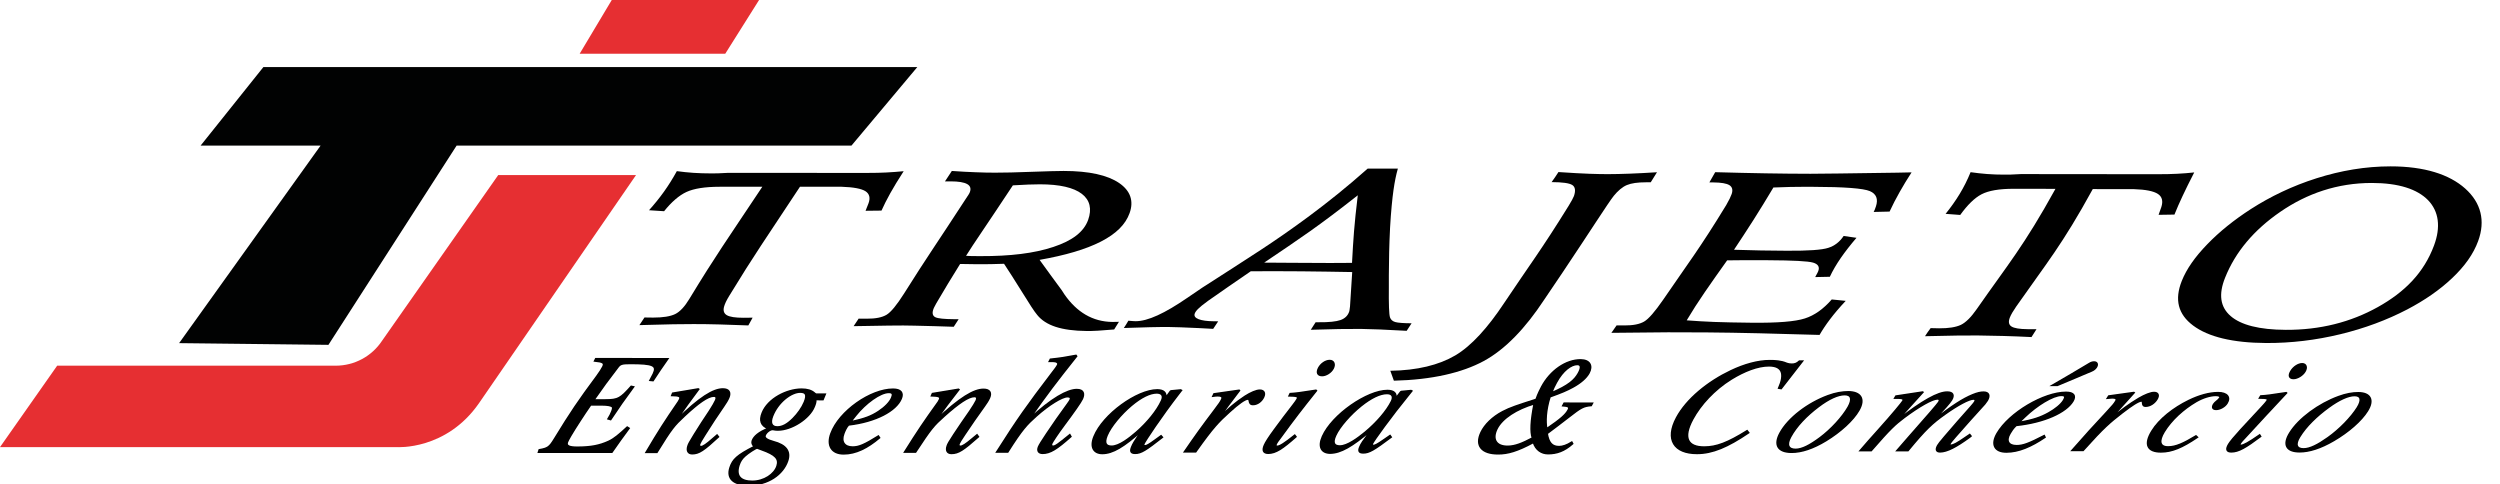 <svg width="408" height="79" viewBox="0 0 408 79" fill="none" xmlns="http://www.w3.org/2000/svg">
<rect x="0" y="0" width="408" height="79" fill="#333333" stroke="none"/>
<g clip-path="url(#clip0)">
<rect width="408" height="79" fill="white"/>
<path d="M32.74 23.76L42.99 10.94H149.71L138.96 23.76H74.52L53.6 56.28L29.23 56L52.32 23.76H32.74Z" fill="#010202"/>
<path d="M94.6 8.77L99.84 0H123.88L118.36 8.77H94.6Z" fill="#E62F32"/>
<path d="M9.33 59.68L0 72.97H64.77C64.77 72.97 72.83 73.54 78.2 65.76C83.57 57.98 103.8 28.57 103.8 28.57H81.31L62.36 55.6C60.68 58.15 57.84 59.68 54.78 59.68H9.33Z" fill="#E62F32"/>
<path d="M105.18 51.81C105.34 51.81 105.53 51.81 105.73 51.82C105.94 51.83 106.23 51.83 106.6 51.83C108.2 51.83 109.39 51.64 110.18 51.26C110.97 50.88 111.75 50.03 112.51 48.77C116.77 41.75 118.54 39.3 124.41 30.48C121.62 30.48 120.23 30.48 117.44 30.48C115.05 30.48 113.25 30.77 112.03 31.33C110.82 31.89 109.57 32.98 108.38 34.47C107.4 34.41 106.91 34.37 105.92 34.31C106.8 33.33 107.62 32.32 108.37 31.27C109.12 30.22 109.81 29.11 110.46 27.93C111.36 28.05 112.27 28.15 113.19 28.21C114.11 28.27 115.06 28.3 116.04 28.3C116.41 28.3 116.78 28.3 117.14 28.29C117.5 28.28 118.06 28.26 118.82 28.21C127 28.21 131.07 28.21 139.18 28.22C140.14 28.22 140.63 28.22 141.59 28.22C142.69 28.22 143.72 28.2 144.66 28.15C145.61 28.1 146.55 28.03 147.48 27.94C146.58 29.33 145.86 30.52 145.29 31.54C144.72 32.56 144.25 33.5 143.86 34.37C142.82 34.38 142.3 34.39 141.26 34.4C141.34 34.19 141.42 33.99 141.5 33.79C141.58 33.6 141.66 33.4 141.73 33.21C142.07 32.32 141.91 31.64 141.25 31.21C140.59 30.79 139.29 30.54 137.36 30.48C134.64 30.48 133.28 30.48 130.56 30.47C124.9 39.06 123.13 41.52 119 48.3C118.79 48.64 118.61 48.97 118.47 49.26C118.33 49.56 118.23 49.82 118.17 50.04C117.99 50.69 118.14 51.16 118.62 51.44C119.1 51.72 120 51.86 121.34 51.86C121.71 51.86 122 51.86 122.22 51.85C122.44 51.85 122.64 51.84 122.83 51.84C122.55 52.34 122.41 52.59 122.13 53.11C120.49 53.04 118.92 52.99 117.43 52.95C115.93 52.91 114.52 52.89 113.21 52.89C112.31 52.89 111.2 52.9 109.87 52.92C108.55 52.94 106.71 52.99 104.35 53.06C104.68 52.56 104.85 52.31 105.18 51.81Z" fill="black"/>
<path d="M140.13 52C140.66 52 140.93 52 141.46 52.01C142.87 52.02 143.94 51.81 144.67 51.38C145.4 50.95 146.36 49.77 147.54 47.91C151.26 41.98 152.96 39.62 157.65 32.4C157.8 32.19 157.93 31.99 158.04 31.81C158.16 31.63 158.23 31.48 158.28 31.36C158.5 30.77 158.36 30.33 157.84 30.04C157.32 29.75 156.43 29.6 155.15 29.6C154.78 29.6 154.59 29.6 154.22 29.6C154.66 28.93 154.88 28.59 155.34 27.9C156.74 28 158.03 28.07 159.19 28.11C160.36 28.16 161.42 28.18 162.38 28.18C163.86 28.18 165.86 28.14 168.36 28.04C170.87 27.95 172.61 27.9 173.58 27.9C177.76 27.9 180.76 28.59 182.63 29.86C184.5 31.13 185.06 32.82 184.35 34.78C183.68 36.65 182.14 38.16 179.66 39.43C177.18 40.7 173.86 41.67 169.66 42.41C171.09 44.41 171.83 45.38 173.28 47.37C173.37 47.52 173.52 47.74 173.72 48.05C175.72 50.93 178.31 52.51 181.55 52.54C181.66 52.54 181.84 52.54 182.08 52.53C182.32 52.52 182.5 52.52 182.61 52.52C182.3 53.01 182.14 53.26 181.83 53.77C180.76 53.86 179.87 53.93 179.17 53.97C178.46 54.01 177.84 54.03 177.33 54.02C175.28 54 173.6 53.77 172.28 53.34C170.96 52.91 169.97 52.26 169.29 51.42C168.8 50.85 167.97 49.55 166.77 47.61C165.57 45.67 164.6 44.18 163.86 43.05C163.12 43.08 162.38 43.1 161.63 43.11C160.89 43.12 160.12 43.13 159.35 43.12C159.05 43.12 158.62 43.11 158.04 43.1C157.46 43.09 157.01 43.08 156.69 43.08C155.1 45.64 154.35 46.87 152.8 49.51C152.66 49.76 152.55 49.97 152.46 50.15C152.37 50.33 152.31 50.48 152.28 50.6C152.11 51.18 152.24 51.58 152.67 51.78C153.1 51.98 154.1 52.08 155.67 52.09C155.98 52.09 156.14 52.09 156.45 52.1C156.13 52.58 155.97 52.83 155.65 53.33C154.91 53.31 153.85 53.27 152.51 53.23C149.88 53.15 148.17 53.13 147.42 53.12C146.26 53.11 144.19 53.15 141.24 53.2C140.44 53.21 139.8 53.22 139.31 53.23C139.66 52.73 139.81 52.48 140.13 52ZM157.66 41.75C157.95 41.77 158.25 41.79 158.57 41.79C158.89 41.79 159.37 41.79 160.01 41.8C164.84 41.82 168.8 41.34 171.91 40.3C175.02 39.27 176.89 37.84 177.59 35.87C178.21 34.11 177.89 32.66 176.56 31.64C175.23 30.62 172.96 30.08 169.71 30.08C169.21 30.08 168.58 30.09 167.83 30.12C167.08 30.15 166.23 30.19 165.3 30.25C163.02 33.71 161.43 36.05 160.28 37.77C159.12 39.49 158.26 40.78 157.66 41.75Z" fill="black"/>
<path d="M184.15 52.34C184.48 52.37 184.73 52.39 184.89 52.4C185.05 52.41 185.19 52.42 185.31 52.42C187.31 52.44 190.12 51.11 193.72 48.64C194.78 47.91 195.62 47.35 196.22 46.94C200 44.5 201.89 43.32 205.75 40.79C208.17 39.2 210.82 37.38 213.75 35.2C216.68 33.02 219.81 30.53 223.2 27.52C225.17 27.52 226.16 27.52 228.13 27.52C227.85 28.49 227.61 29.67 227.42 31.01C227.23 32.34 227.01 34.49 226.86 37.15C226.7 40.46 226.69 41.93 226.66 44.93C226.66 45.38 226.66 46.01 226.66 46.81C226.63 49.63 226.69 51.34 226.85 51.8C226.98 52.17 227.25 52.42 227.68 52.55C228.11 52.68 229 52.75 230.37 52.76C230.05 53.25 229.89 53.49 229.57 53.99C227.92 53.9 226.47 53.82 225.22 53.77C223.97 53.72 222.93 53.69 222.11 53.68C221.13 53.67 219.95 53.68 218.57 53.7C217.2 53.72 215.65 53.77 213.92 53.82C214.24 53.32 214.4 53.07 214.71 52.59C214.91 52.59 215.01 52.59 215.21 52.59C216.87 52.61 218.06 52.48 218.78 52.23C219.5 51.97 219.97 51.51 220.19 50.85C220.23 50.74 220.26 50.54 220.29 50.24C220.3 50.16 220.31 50.09 220.32 50.04C220.47 47.74 220.53 46.64 220.68 44.4C219.22 44.38 217.82 44.36 216.47 44.33C215.12 44.31 213.79 44.29 212.46 44.28C211.02 44.27 209.63 44.26 208.3 44.26C206.97 44.26 205.58 44.26 204.13 44.27C201.32 46.2 199.94 47.14 197.15 49.1C196.36 49.68 195.81 50.12 195.52 50.42C195.22 50.72 195.04 50.98 194.97 51.21C194.85 51.58 195.07 51.88 195.61 52.09C196.15 52.3 196.97 52.42 198.07 52.43C198.37 52.43 198.51 52.43 198.81 52.44C198.48 52.93 198.32 53.17 197.99 53.67C197.46 53.64 196.72 53.6 195.77 53.55C193.33 53.43 191.69 53.38 190.86 53.37C189.98 53.36 188.92 53.37 187.68 53.4C186.43 53.43 185.01 53.47 183.41 53.53C183.73 53.06 183.87 52.82 184.15 52.34ZM206.31 42.86C208.14 42.87 209.05 42.88 210.87 42.89C213.71 42.91 215.78 42.92 217.09 42.92C218.4 42.92 219.58 42.92 220.65 42.9C220.87 38.87 220.99 36.87 221.59 31.87C215.24 36.88 212.23 38.87 206.31 42.86Z" fill="black"/>
<path d="M254.34 28.08C256.56 28.23 258.25 28.32 259.39 28.36C260.53 28.4 261.53 28.42 262.39 28.42C263.45 28.42 264.65 28.39 266.01 28.34C267.37 28.29 268.84 28.21 270.42 28.11C270.01 28.78 269.81 29.11 269.4 29.75C269.09 29.75 268.93 29.75 268.62 29.75C267.27 29.75 266.23 29.9 265.51 30.2C264.79 30.5 264.07 31.1 263.37 31.96C262.47 33.08 259.52 37.75 255.02 44.46C253.72 46.39 252.72 47.88 251.98 48.96C248.97 53.53 245.67 57.02 242.13 58.93C238.59 60.84 233.69 61.98 227.48 62.13C227.25 61.47 227.14 61.15 226.9 60.51C231.3 60.45 234.83 59.57 237.49 58.01C240.14 56.45 242.82 53.46 245.46 49.48C249.55 43.35 251.51 40.85 256.03 33.54C256.24 33.2 256.42 32.89 256.57 32.61C256.72 32.33 256.82 32.12 256.87 31.99C257.17 31.11 257.08 30.5 256.59 30.19C256.1 29.88 254.97 29.73 253.22 29.72C253.68 29.09 253.9 28.76 254.34 28.08Z" fill="black"/>
<path d="M263.83 53.1C264.35 53.11 264.61 53.11 265.13 53.11C266.51 53.12 267.58 52.91 268.32 52.48C269.06 52.05 270.1 50.84 271.42 48.93C275.43 43.06 277.4 40.56 281.73 33.45C281.95 33.06 282.14 32.72 282.29 32.41C282.44 32.1 282.54 31.85 282.61 31.66C282.83 31 282.71 30.52 282.24 30.22C281.77 29.93 280.89 29.78 279.58 29.77C279.34 29.77 279.22 29.77 278.97 29.77C279.35 29.12 279.54 28.78 279.92 28.1C282.91 28.18 285.67 28.25 288.2 28.29C290.73 28.33 293.16 28.36 295.48 28.36C296.9 28.36 301.62 28.3 309.65 28.18C310.58 28.16 311.04 28.15 311.97 28.13C311.29 29.18 310.64 30.24 310.04 31.31C309.43 32.38 308.88 33.45 308.38 34.53C307.34 34.55 306.82 34.56 305.78 34.59C305.84 34.48 305.9 34.36 305.95 34.24C306 34.12 306.07 33.94 306.15 33.69C306.55 32.5 306.22 31.64 305.16 31.19C304.1 30.74 301 30.5 295.88 30.49C295.16 30.49 294.8 30.49 294.09 30.49C293.5 30.49 292.86 30.5 292.16 30.51C291.46 30.52 290.54 30.55 289.42 30.6C288.31 32.47 287.22 34.23 286.15 35.92C285.08 37.6 284.03 39.2 282.99 40.76C283.15 40.76 283.39 40.77 283.73 40.78C286.33 40.87 288.64 40.9 290.62 40.91C291.04 40.91 291.25 40.91 291.67 40.92C295.1 40.94 297.33 40.79 298.37 40.45C299.41 40.12 300.24 39.48 300.88 38.51C301.72 38.63 302.14 38.69 302.98 38.81C302.01 39.94 301.16 41.03 300.43 42.08C299.7 43.14 299.1 44.16 298.63 45.17C297.67 45.19 297.2 45.2 296.24 45.22C296.28 45.16 296.32 45.09 296.35 45.01C296.56 44.64 296.69 44.38 296.74 44.24C297 43.56 296.71 43.1 295.9 42.86C295.08 42.62 292.65 42.49 288.59 42.47C288.24 42.47 288.06 42.47 287.71 42.46C286.77 42.45 285.82 42.45 284.88 42.46C283.94 42.47 282.94 42.48 281.87 42.49C280.52 44.38 279.32 46.08 278.23 47.67C277.14 49.26 276.16 50.78 275.27 52.28C276.71 52.39 278.2 52.48 279.74 52.54C281.28 52.6 283.35 52.64 285.94 52.67C290.1 52.71 292.97 52.48 294.55 51.97C296.13 51.47 297.59 50.42 298.94 48.87C299.85 48.96 300.31 49.01 301.22 49.1C300.2 50.19 299.35 51.19 298.68 52.08C298 52.97 297.43 53.83 296.95 54.66C293.39 54.55 290.09 54.46 287.04 54.39C283.99 54.32 281.16 54.27 278.54 54.25C276.57 54.23 274.47 54.23 272.22 54.23C269.98 54.24 266.9 54.27 262.98 54.32C263.33 53.84 263.5 53.59 263.83 53.1Z" fill="black"/>
<path d="M315.08 53.55C315.24 53.55 315.42 53.56 315.62 53.56C315.82 53.57 316.1 53.57 316.46 53.58C318.01 53.59 319.19 53.4 320.01 53.02C320.82 52.63 321.68 51.77 322.6 50.45C327.7 43.13 330.25 40.24 335.45 30.82C332.71 30.82 331.34 30.81 328.61 30.81C326.27 30.81 324.53 31.11 323.38 31.71C322.23 32.31 321.07 33.47 319.91 35.08C318.95 35.01 318.48 34.97 317.52 34.9C318.37 33.85 319.14 32.77 319.82 31.65C320.5 30.53 321.09 29.35 321.6 28.1C322.49 28.23 323.39 28.33 324.3 28.4C325.21 28.47 326.14 28.5 327.09 28.5C327.45 28.5 327.81 28.5 328.17 28.49C328.52 28.48 329.07 28.45 329.81 28.41C337.82 28.42 341.83 28.42 349.88 28.43C350.84 28.43 351.32 28.43 352.27 28.43C353.36 28.43 354.38 28.41 355.32 28.36C356.26 28.31 357.19 28.24 358.1 28.14C357.34 29.62 356.71 30.88 356.2 31.98C355.69 33.07 355.24 34.08 354.87 35.02C353.84 35.03 353.32 35.04 352.28 35.06C352.36 34.83 352.44 34.61 352.51 34.41C352.59 34.2 352.66 33.99 352.73 33.79C353.04 32.83 352.86 32.1 352.17 31.65C351.49 31.2 350.19 30.93 348.27 30.87C345.58 30.87 344.23 30.86 341.54 30.86C336.51 40.03 334.02 42.91 329.05 50.02C328.8 50.38 328.58 50.72 328.4 51.03C328.22 51.34 328.09 51.61 328 51.84C327.74 52.51 327.83 53 328.27 53.28C328.7 53.56 329.58 53.71 330.89 53.72C331.25 53.72 331.54 53.72 331.76 53.72C331.98 53.72 332.18 53.71 332.36 53.72C332.03 54.23 331.87 54.49 331.54 55.01C329.94 54.93 328.4 54.87 326.94 54.83C325.47 54.79 324.1 54.76 322.81 54.75C321.93 54.74 320.84 54.75 319.55 54.76C318.26 54.77 316.46 54.81 314.16 54.87C314.51 54.32 314.7 54.06 315.08 53.55Z" fill="black"/>
<path d="M390.14 27.15C395.65 27.15 399.72 28.45 402.32 30.77C404.91 33.09 405.65 36.04 404.43 39.35C403.66 41.45 402.25 43.44 400.2 45.38C398.16 47.32 395.7 49.01 392.86 50.5C389.54 52.23 385.89 53.59 381.92 54.55C377.94 55.51 373.92 56 369.84 55.98C364.34 55.95 360.38 54.97 357.92 53.13C355.46 51.29 354.85 48.9 356.07 45.84C356.85 43.88 358.24 41.91 360.23 39.86C362.22 37.8 364.61 35.88 367.37 34.1C370.52 32.08 374.09 30.35 378.07 29.09C382.05 27.83 386.06 27.15 390.14 27.15ZM387.08 29.86C381.45 29.86 376.5 31.58 372.16 34.56C367.82 37.54 364.81 41.13 363.14 45.31C362.04 48.04 362.34 50.1 364.03 51.57C365.72 53.04 368.71 53.81 373.03 53.83C378.63 53.86 383.64 52.58 388.07 50.11C392.5 47.64 395.59 44.48 397.23 40.07C398.36 37.05 398.02 34.5 396.27 32.68C394.5 30.86 391.44 29.86 387.08 29.86Z" fill="black"/>
<path d="M106.58 62.12C106.38 62.1 106.28 62.09 106.08 62.07C106.3 61.68 106.49 61.31 106.63 61.01C107.27 59.63 106.59 59.32 102.87 59.32C101.52 59.32 101.23 59.41 100.85 59.92C99.19 62.08 98.42 63.13 96.93 65.27C97.67 65.27 98.04 65.27 98.78 65.27C100.91 65.27 101.26 65 103.01 63.05C103.17 63.09 103.24 63.11 103.4 63.14C101.84 65.26 101.1 66.31 99.66 68.48C99.49 68.43 99.4 68.41 99.23 68.36C99.54 67.85 99.69 67.57 99.85 67.15C100 66.76 100.03 66.55 99.96 66.43C99.79 66.2 99.19 66.08 98.25 66.08C97.51 66.08 97.14 66.08 96.4 66.08C95.69 67.11 95.34 67.63 94.66 68.68C93.32 70.74 92.69 71.86 92.59 72.16C92.39 72.74 92.86 72.99 94.18 72.99C96.5 72.99 97.88 72.69 99.31 72.04C100.21 71.63 101.01 70.95 102.36 69.7C102.49 69.78 102.55 69.81 102.67 69.89C101.54 71.42 100.98 72.2 99.86 73.81C95.05 73.81 92.65 73.81 87.87 73.81C87.92 73.65 87.95 73.57 88 73.41C89.4 73.16 89.66 73 90.51 71.6C93.12 67.33 94.42 65.4 97.44 61.34C97.79 60.88 98.26 60.14 98.39 59.86C98.69 59.23 98.43 59.05 97.03 58.91C97.1 58.76 97.14 58.69 97.22 58.54C101.91 58.54 104.27 58.54 109 58.55C107.98 60 107.5 60.71 106.58 62.12Z" fill="black" stroke="black" stroke-width="0.25" stroke-miterlimit="10"/>
<path d="M117.26 71.29C114.85 73.51 114.09 74.04 112.97 74.05C112.37 74.05 111.98 73.65 112.3 72.72C112.38 72.48 112.54 72.15 113.31 70.91C114.27 69.37 114.76 68.61 115.76 67.12C116.23 66.41 116.7 65.58 116.81 65.31C116.98 64.9 116.87 64.65 116.51 64.65C115.55 64.65 113.99 65.75 111.68 67.91C110.02 69.46 109.63 69.91 107.21 73.83C106.5 73.83 106.14 73.83 105.43 73.83C107.49 70.35 108.51 68.76 110.72 65.55C110.79 65.44 110.87 65.3 110.93 65.16C111.12 64.7 110.84 64.56 109.63 64.54C109.69 64.39 109.72 64.32 109.78 64.17C111.86 63.81 112.57 63.72 113.95 63.47C113.98 63.49 114 63.5 114.03 63.52C112.54 65.51 111.83 66.5 110.43 68.53C114.2 64.8 116.44 63.48 117.97 63.48C119 63.48 119.28 64.05 118.94 64.88C118.77 65.29 118.48 65.77 118.14 66.25C116.86 68.11 116.25 69.05 115.03 70.98C114.49 71.84 114.25 72.25 114.18 72.45C114.11 72.67 114.13 72.89 114.41 72.89C114.74 72.89 115.31 72.49 116.31 71.61C116.54 71.42 116.79 71.2 117.03 70.99C117.13 71.1 117.17 71.16 117.26 71.29Z" fill="black" stroke="black" stroke-width="0.25" stroke-miterlimit="10"/>
<path d="M133.13 65.21C133.18 65.62 133.03 65.99 132.87 66.38C132.1 68.3 129.2 70.18 126.96 70.18C126.7 70.18 126.44 70.16 126.24 70.11C126.18 70.09 126.13 70.09 126.08 70.09C125.67 70.09 125.04 70.56 124.86 71.06C124.71 71.49 125.24 71.8 126.21 72.07C128.32 72.62 129.05 73.68 128.54 75.2C127.8 77.4 125.38 79.15 122.21 79.15C119.77 79.15 118.54 78.16 119.15 76.3C119.58 74.99 120.26 74.31 123.1 72.87C122.76 72.6 122.67 72.24 122.78 71.93C123.03 71.23 123.83 70.52 125.34 69.93C124.17 69.46 123.92 68.61 124.39 67.42C125.3 65.07 128.4 63.51 130.83 63.51C131.75 63.51 132.45 63.72 132.92 64.15C133.05 64.29 133.16 64.33 133.23 64.33C133.81 64.33 134.1 64.33 134.68 64.33C134.53 64.69 134.45 64.86 134.31 65.22C133.84 65.21 133.61 65.21 133.13 65.21ZM124.29 73.39C124.01 73.29 123.8 73.22 123.57 73.12C123.35 73.12 122.06 73.96 121.58 74.41C121.06 74.88 120.81 75.29 120.61 75.88C120.02 77.67 120.86 78.55 122.77 78.55C124.71 78.55 126.38 77.39 126.81 76.08C127.2 74.89 126.58 74.2 124.29 73.39ZM130.6 63.99C129.11 63.99 126.95 65.64 126.07 67.93C125.65 69.02 125.94 69.68 126.86 69.68C127.68 69.68 128.48 69.25 129.42 68.31C130.2 67.52 130.88 66.58 131.28 65.62C131.77 64.41 131.5 64 130.6 63.99Z" fill="black" stroke="black" stroke-width="0.25" stroke-miterlimit="10"/>
<path d="M143.54 71.45C141.55 73.12 139.68 74.07 137.68 74.07C135.73 74.07 134.89 72.73 135.61 70.76C136.95 67.09 142.11 63.51 145.75 63.52C147.04 63.52 147.48 64.12 147.07 65.07C146.24 67.03 143 68.82 138.48 69.35C138.06 69.82 137.83 70.43 137.7 70.78C137.22 72.08 137.8 72.96 139.15 72.96C140.21 72.96 141.09 72.56 143.35 71.16C143.42 71.28 143.46 71.34 143.54 71.45ZM138.84 68.84C141.1 68.35 142.19 67.94 143.4 67.14C144.43 66.46 145.23 65.64 145.52 64.93C145.75 64.38 145.73 64.04 145.05 64.04C143.67 64.04 141.26 65.78 139.64 67.82C139.32 68.23 139.16 68.44 138.84 68.84Z" fill="black" stroke="black" stroke-width="0.25" stroke-miterlimit="10"/>
<path d="M159.68 71.28C157.19 73.48 156.41 74 155.27 74C154.66 74 154.28 73.6 154.62 72.69C154.71 72.45 154.87 72.13 155.68 70.9C156.69 69.38 157.2 68.63 158.23 67.16C158.72 66.45 159.21 65.64 159.33 65.37C159.51 64.96 159.4 64.71 159.03 64.71C158.06 64.71 156.46 65.8 154.08 67.93C152.37 69.46 151.97 69.91 149.43 73.78C148.7 73.78 148.34 73.78 147.62 73.78C149.78 70.34 150.84 68.77 153.12 65.6C153.19 65.49 153.27 65.35 153.33 65.21C153.52 64.76 153.24 64.62 152.01 64.59C152.07 64.44 152.1 64.37 152.17 64.23C154.3 63.87 155.02 63.78 156.42 63.53C156.45 63.55 156.47 63.56 156.5 63.58C154.96 65.56 154.23 66.53 152.78 68.54C156.67 64.86 158.95 63.54 160.51 63.54C161.56 63.54 161.84 64.11 161.48 64.93C161.3 65.34 161 65.81 160.65 66.29C159.33 68.13 158.69 69.05 157.41 70.96C156.84 71.81 156.59 72.22 156.52 72.41C156.44 72.63 156.46 72.84 156.75 72.84C157.09 72.84 157.67 72.45 158.71 71.57C158.95 71.38 159.2 71.17 159.45 70.96C159.55 71.1 159.59 71.16 159.68 71.28Z" fill="black" stroke="black" stroke-width="0.25" stroke-miterlimit="10"/>
<path d="M174.77 71.25C172.47 73.29 171.4 73.98 170.16 73.98C169.5 73.98 169.24 73.59 169.48 72.96C169.59 72.67 170.05 71.92 170.82 70.78C172.12 68.85 172.78 67.91 174.13 66.05C174.39 65.69 174.59 65.4 174.63 65.31C174.78 64.97 174.76 64.75 174.2 64.74C173.32 64.74 171.13 66.1 169.12 67.9C167.57 69.29 166.85 70.01 164.47 73.77C163.74 73.77 163.38 73.77 162.65 73.77C166.09 68.36 167.71 66.09 171.59 61C172.13 60.29 172.45 59.89 172.61 59.57C172.81 59.17 172.34 58.98 171.9 58.98C171.64 58.98 171.5 58.98 171.24 58.98C171.31 58.84 171.35 58.77 171.42 58.63C172.97 58.47 174.01 58.31 175.6 58C175.64 58.06 175.66 58.09 175.7 58.14C172.34 62.37 170.89 64.26 168.03 68.35C171.6 65.01 174.21 63.58 175.73 63.58C176.86 63.58 177.01 64.26 176.64 65.09C176.39 65.65 175.21 67.31 173.6 69.47C172.7 70.67 171.73 72.13 171.63 72.4C171.54 72.64 171.63 72.83 171.85 72.83C172.24 72.83 172.64 72.52 174.59 70.94C174.66 71.07 174.7 71.13 174.77 71.25Z" fill="black" stroke="black" stroke-width="0.25" stroke-miterlimit="10"/>
<path d="M189.71 71.36C187 73.48 186.23 73.98 185.26 73.98C184.58 73.98 184.4 73.69 184.68 72.99C184.92 72.39 185.04 72.18 186.34 70.29C183.42 72.9 181.6 74.01 179.89 74.01C178.53 74.01 177.83 73.02 178.55 71.25C180.01 67.62 185.6 63.62 188.87 63.63C189.93 63.63 190.41 64.11 190.23 64.94C190.54 64.51 190.69 64.29 191 63.86C191.04 63.83 191.06 63.82 191.11 63.79C191.74 63.73 192.05 63.7 192.68 63.64C192.74 63.67 192.76 63.68 192.82 63.71C192.67 63.91 192.63 63.96 192.45 64.18C189.49 68.01 186.87 71.97 186.67 72.45C186.6 72.62 186.69 72.76 186.89 72.76C187.11 72.76 187.5 72.56 188.55 71.79C188.93 71.52 189.11 71.38 189.49 71.11C189.59 71.21 189.63 71.26 189.71 71.36ZM188.79 64.12C187.68 64.12 186.26 64.81 184.63 66.18C182.97 67.58 181.26 69.61 180.66 71.08C180.14 72.36 180.54 72.83 181.42 72.83C182.64 72.83 184.31 71.52 185.45 70.53C187.25 68.96 188.83 67.02 189.55 65.43C189.93 64.64 189.65 64.13 188.79 64.12Z" fill="black" stroke="black" stroke-width="0.25" stroke-miterlimit="10"/>
<path d="M199.43 67.76C200.32 66.82 201.7 65.64 203.17 64.68C204.1 64.08 205.03 63.68 205.6 63.68C206.29 63.68 206.53 64.15 206.21 64.82C205.89 65.49 205.22 66.02 204.48 66.02C204.04 66.02 203.95 65.77 203.89 65.44C203.85 65.22 203.82 65.13 203.64 65.13C203.2 65.13 202.15 65.86 200.65 67.23C198.84 68.88 198.01 69.69 195.14 73.74C194.4 73.74 194.03 73.74 193.29 73.74C195.23 70.92 196.17 69.62 198.15 67C199.02 65.84 199.17 65.64 199.39 65.17C199.61 64.7 199.22 64.59 198.73 64.59C198.53 64.59 198.33 64.61 197.94 64.66C198.01 64.51 198.05 64.43 198.12 64.28C199.76 64.04 200.58 63.92 202.23 63.69C202.25 63.71 202.26 63.72 202.28 63.74C200.8 65.67 200.1 66.62 198.69 68.57C198.98 68.23 199.13 68.07 199.43 67.76Z" fill="black" stroke="black" stroke-width="0.25" stroke-miterlimit="10"/>
<path d="M211.5 71.28C209.3 73.22 208.21 73.96 206.99 73.97C206.18 73.97 205.98 73.53 206.35 72.66C206.55 72.19 207.07 71.37 208.01 70.09C209.2 68.48 209.79 67.69 211.01 66.12C211.32 65.72 211.61 65.32 211.7 65.14C211.91 64.7 211.7 64.63 210.38 64.6C210.45 64.46 210.48 64.39 210.55 64.24C211.54 64.18 212.07 64.11 214.77 63.69C214.8 63.72 214.81 63.73 214.84 63.76C212.4 66.82 211.26 68.28 208.95 71.46C208.66 71.85 208.4 72.16 208.26 72.49C208.16 72.72 208.26 72.84 208.45 72.84C208.87 72.84 209.66 72.33 211.3 71.02C211.38 71.13 211.42 71.18 211.5 71.28ZM215.76 61.29C215.04 61.29 214.82 60.81 215.2 60.07C215.57 59.36 216.34 58.84 217.01 58.84C217.68 58.84 217.92 59.45 217.57 60.12C217.24 60.78 216.4 61.3 215.76 61.29Z" fill="black" stroke="black" stroke-width="0.25" stroke-miterlimit="10"/>
<path d="M227.04 71.34C224.24 73.43 223.46 73.91 222.48 73.91C221.8 73.91 221.63 73.62 221.93 72.94C222.19 72.35 222.32 72.15 223.69 70.29C220.67 72.85 218.8 73.94 217.08 73.95C215.71 73.95 215.05 72.98 215.83 71.23C217.42 67.66 223.15 63.72 226.44 63.73C227.5 63.73 227.98 64.2 227.77 65.02C228.09 64.6 228.25 64.38 228.58 63.96C228.62 63.93 228.64 63.92 228.69 63.89C229.32 63.83 229.64 63.8 230.28 63.74C230.34 63.77 230.36 63.78 230.42 63.81C230.27 64.01 230.22 64.05 230.04 64.27C226.96 68.05 224.18 71.93 223.97 72.4C223.9 72.56 223.98 72.7 224.18 72.7C224.4 72.7 224.8 72.51 225.88 71.75C226.27 71.48 226.46 71.35 226.85 71.08C226.92 71.19 226.96 71.24 227.04 71.34ZM226.35 64.22C225.24 64.22 223.79 64.9 222.11 66.25C220.4 67.63 218.62 69.63 217.97 71.07C217.4 72.33 217.79 72.79 218.67 72.79C219.89 72.79 221.62 71.5 222.8 70.53C224.66 68.98 226.31 67.08 227.08 65.52C227.47 64.74 227.21 64.22 226.35 64.22Z" fill="black" stroke="black" stroke-width="0.25" stroke-miterlimit="10"/>
<path d="M256.66 72.41C255.28 73.63 254.06 74.04 252.64 74.04C251.56 74.04 250.64 73.42 250.25 72.21C247.62 73.63 246.07 74.06 244.5 74.06C241.79 74.07 240.67 72.72 241.72 70.54C242.32 69.3 243.57 68.06 245.22 67.19C246.42 66.55 247.7 66.14 250.69 65.18C251 64.26 251.48 63.36 251.61 63.11C253 60.52 255.53 58.72 257.96 58.73C259.47 58.74 259.97 59.7 259.31 60.9C258.87 61.69 257.96 62.49 256.67 63.19C255.72 63.71 254.83 64.09 252.96 64.76C252.26 66.97 252.21 68.87 252.43 69.96C254.74 68.38 255.53 67.67 255.93 66.91C256.18 66.43 255.99 66.28 255.04 66.21C255.13 66.04 255.17 65.96 255.26 65.8C257.11 65.8 258.04 65.81 259.89 65.81C259.81 65.96 259.77 66.03 259.69 66.18C258.4 66.29 258.03 66.5 255.93 68.14C254.77 69.06 253.68 69.85 252.5 70.75C252.74 72.25 253.29 72.89 254.44 72.89C255 72.89 255.67 72.68 256.52 72.15C256.58 72.26 256.61 72.31 256.66 72.41ZM250.37 65.91C247.55 66.74 245.16 68.24 244.3 69.98C243.49 71.63 244.12 72.85 246.05 72.84C247.28 72.84 248.5 72.32 250.09 71.48C249.74 70.51 249.82 68.69 250.37 65.91ZM257.42 59.48C256.43 59.48 255.07 60.44 254 62.42C253.69 63 253.47 63.44 253.22 64.1C255.94 62.94 256.98 62.04 257.6 60.91C258.1 60 258.04 59.48 257.42 59.48Z" fill="black" stroke="black" stroke-width="0.25" stroke-miterlimit="10"/>
<path d="M290.69 63.42C290.53 63.39 290.45 63.38 290.28 63.35C291.32 61.01 290.87 59.7 288.7 59.7C286.88 59.69 284.64 60.57 282.54 61.87C279.79 63.58 277.54 66.02 276.25 68.41C274.61 71.45 275.42 72.97 278.13 72.96C280.13 72.96 281.94 72.27 285.13 70.29C285.23 70.42 285.29 70.49 285.39 70.62C281.93 72.96 279.47 74 276.95 74C273.22 74.01 271.7 71.75 273.62 68.17C275.26 65.11 278.76 62.28 282.48 60.52C284.66 59.48 286.9 58.85 288.85 58.86C289.66 58.86 290.67 58.91 291.51 59.27C291.91 59.43 292.21 59.43 292.43 59.44C292.92 59.44 293.25 59.31 293.66 58.93C293.87 58.93 293.97 58.93 294.18 58.93C292.75 60.79 292.05 61.67 290.69 63.42Z" fill="black" stroke="black" stroke-width="0.25" stroke-miterlimit="10"/>
<path d="M297.99 71.92C295.87 73.21 294 73.81 292.4 73.81C290.11 73.81 289.46 72.6 290.5 70.68C291.84 68.21 295.06 65.78 298.33 64.58C299.55 64.13 300.64 63.94 301.65 63.94C303.64 63.95 304.45 65.07 303.37 66.95C302.44 68.58 300.38 70.47 297.99 71.92ZM301.05 64.4C299.97 64.4 298.5 65.06 296.79 66.35C294.81 67.84 293.18 69.54 292.23 71.29C291.51 72.62 291.88 73.34 293.03 73.34C294.1 73.34 295.38 72.66 296.99 71.47C298.87 70.07 300.7 68.06 301.63 66.43C302.37 65.11 302.1 64.4 301.05 64.4Z" fill="black" stroke="black" stroke-width="0.25" stroke-miterlimit="10"/>
<path d="M321.46 71.34C319.24 72.96 317.75 73.73 316.62 73.74C315.99 73.74 315.86 73.37 316.24 72.7C316.37 72.48 316.66 72.09 317.39 71.24C319.09 69.25 319.93 68.3 321.64 66.38C322.01 65.96 322.23 65.68 322.29 65.57C322.44 65.31 322.34 65.12 322.07 65.12C321.34 65.12 319.5 66.11 317.41 67.6C315.36 69.06 314.29 70.02 311.39 73.54C310.66 73.54 310.3 73.54 309.57 73.54C310.3 72.69 310.67 72.27 311.39 71.45C314.35 68.1 316.25 65.91 316.41 65.63C316.61 65.29 316.51 65.1 316.19 65.1C315.36 65.1 313.19 66.33 310.77 68.14C309.3 69.25 308.54 69.92 305.39 73.54C304.66 73.54 304.3 73.54 303.57 73.54C304.71 72.22 305.27 71.58 306.4 70.33C309.01 67.43 310.4 65.7 310.55 65.45C310.74 65.13 310.48 64.98 309.82 64.98C309.58 64.98 309.45 64.98 309.21 64.98C309.29 64.84 309.33 64.77 309.41 64.64C311.15 64.38 312.02 64.25 313.76 63.98C313.78 64 313.79 64.01 313.81 64.02C312.18 65.82 311.38 66.69 309.79 68.48C313.75 65.38 316.31 63.98 317.79 63.99C318.77 63.99 318.95 64.51 318.49 65.28C318.25 65.69 317.23 66.87 315.62 68.51C318.7 66.14 320.34 65.09 321.93 64.43C322.71 64.11 323.23 64 323.72 64C324.62 64 324.78 64.58 324.33 65.35C324.24 65.5 323.99 65.84 323.9 65.94C321.97 68.07 321.02 69.11 319.1 71.31C318.66 71.81 318.34 72.22 318.29 72.3C318.15 72.54 318.18 72.66 318.38 72.66C318.79 72.66 319.43 72.3 320.62 71.48C320.95 71.25 321.12 71.14 321.46 70.91C321.54 71.01 321.59 71.07 321.67 71.17C321.59 71.24 321.54 71.28 321.46 71.34Z" fill="black" stroke="black" stroke-width="0.25" stroke-miterlimit="10"/>
<path d="M333.75 71.36C331.48 72.89 329.44 73.77 327.44 73.77C325.49 73.77 324.88 72.53 325.93 70.73C327.89 67.37 333.54 64.03 337.18 64.03C338.46 64.03 338.83 64.59 338.29 65.48C337.18 67.3 333.66 68.94 329.04 69.43C328.55 69.86 328.22 70.42 328.03 70.74C327.33 71.93 327.76 72.74 329.11 72.74C330.17 72.74 331.13 72.37 333.62 71.09C333.67 71.2 333.7 71.25 333.75 71.36ZM329.49 68.96C331.84 68.51 332.99 68.14 334.32 67.4C335.45 66.77 336.37 66.01 336.77 65.35C337.08 64.84 337.1 64.52 336.43 64.52C335.05 64.52 332.41 66.15 330.46 68.03C330.07 68.4 329.88 68.59 329.49 68.96ZM341.01 59.31C341.28 59.15 341.51 59.08 341.76 59.08C342.25 59.08 342.41 59.46 342.13 59.91C341.96 60.18 341.72 60.39 341.33 60.55C339.1 61.5 337.98 61.97 335.77 62.89C335.43 62.89 335.26 62.89 334.92 62.89C337.33 61.49 338.55 60.79 341.01 59.31Z" fill="black" stroke="black" stroke-width="0.25" stroke-miterlimit="10"/>
<path d="M345.02 67.92C346.02 67.04 347.52 65.92 349.06 65.01C350.04 64.44 351 64.05 351.55 64.06C352.22 64.06 352.4 64.51 352.01 65.15C351.62 65.79 350.9 66.29 350.18 66.29C349.75 66.29 349.7 66.06 349.67 65.74C349.66 65.53 349.64 65.44 349.47 65.44C349.04 65.44 347.93 66.13 346.28 67.42C344.3 68.97 343.38 69.71 339.97 73.51C339.24 73.51 338.87 73.51 338.14 73.51C340.45 70.87 341.58 69.66 343.85 67.21C344.85 66.12 345.02 65.93 345.29 65.48C345.56 65.04 345.19 64.93 344.71 64.93C344.52 64.93 344.31 64.95 343.92 64.99C344.01 64.85 344.05 64.77 344.14 64.63C345.78 64.4 346.6 64.29 348.23 64.06C348.25 64.08 348.26 64.09 348.28 64.1C346.62 65.95 345.81 66.84 344.17 68.66C344.52 68.36 344.69 68.21 345.02 67.92Z" fill="black" stroke="black" stroke-width="0.25" stroke-miterlimit="10"/>
<path d="M358.62 71.36C356.15 73.03 354.47 73.75 352.67 73.75C350.45 73.75 349.85 72.55 351.18 70.37C352.39 68.38 354.75 66.57 357.2 65.37C358.88 64.55 360.54 64.08 362 64.08C363.46 64.08 364.07 64.81 363.45 65.8C363.1 66.37 362.3 66.81 361.68 66.81C361.01 66.81 361.01 66.39 361.27 65.97C361.5 65.59 362.01 65.36 362.26 64.96C362.42 64.71 362.19 64.54 361.64 64.53C360.68 64.53 359.49 64.91 358.4 65.54C356.29 66.78 354.36 68.55 353.2 70.45C352.26 71.99 352.47 72.94 353.83 72.94C355.1 72.94 356.34 72.37 358.38 71.14C358.47 71.23 358.52 71.27 358.62 71.36Z" fill="black" stroke="black" stroke-width="0.25" stroke-miterlimit="10"/>
<path d="M368.93 71.23C366.51 73.04 365.34 73.74 364.15 73.74C363.37 73.74 363.23 73.33 363.72 72.51C363.99 72.07 364.62 71.3 365.71 70.11C367.09 68.6 367.78 67.87 369.16 66.39C369.51 66.01 369.84 65.63 369.95 65.47C370.21 65.05 370.01 64.98 368.74 64.96C368.82 64.82 368.87 64.76 368.95 64.62C369.92 64.56 370.44 64.5 373.09 64.09C373.11 64.12 373.12 64.13 373.15 64.15C370.44 67.07 369.13 68.43 366.43 71.39C366.09 71.76 365.8 72.04 365.61 72.35C365.48 72.57 365.55 72.68 365.74 72.68C366.14 72.68 367 72.21 368.77 70.98C368.83 71.09 368.86 71.13 368.93 71.23ZM374.3 61.77C373.61 61.77 373.44 61.31 373.88 60.58C374.3 59.88 375.09 59.36 375.73 59.37C376.37 59.37 376.56 59.98 376.16 60.63C375.78 61.27 374.92 61.77 374.3 61.77Z" fill="black" stroke="black" stroke-width="0.25" stroke-miterlimit="10"/>
<path d="M380.86 71.9C378.72 73.15 376.86 73.73 375.3 73.73C373.08 73.73 372.53 72.55 373.68 70.68C375.16 68.28 378.43 65.91 381.65 64.73C382.85 64.29 383.91 64.09 384.88 64.1C386.79 64.1 387.52 65.21 386.37 67.05C385.38 68.65 383.28 70.49 380.86 71.9ZM384.27 64.55C383.23 64.55 381.77 65.21 380.05 66.46C378.05 67.92 376.36 69.56 375.31 71.27C374.51 72.56 374.83 73.26 375.94 73.26C376.98 73.26 378.28 72.6 379.91 71.44C381.83 70.08 383.72 68.12 384.72 66.53C385.51 65.26 385.29 64.55 384.27 64.55Z" fill="black" stroke="black" stroke-width="0.25" stroke-miterlimit="10"/>
</g>
<defs>
<clipPath id="clip0">
<rect width="408" height="79" fill="white"/>
</clipPath>
</defs>
</svg>
